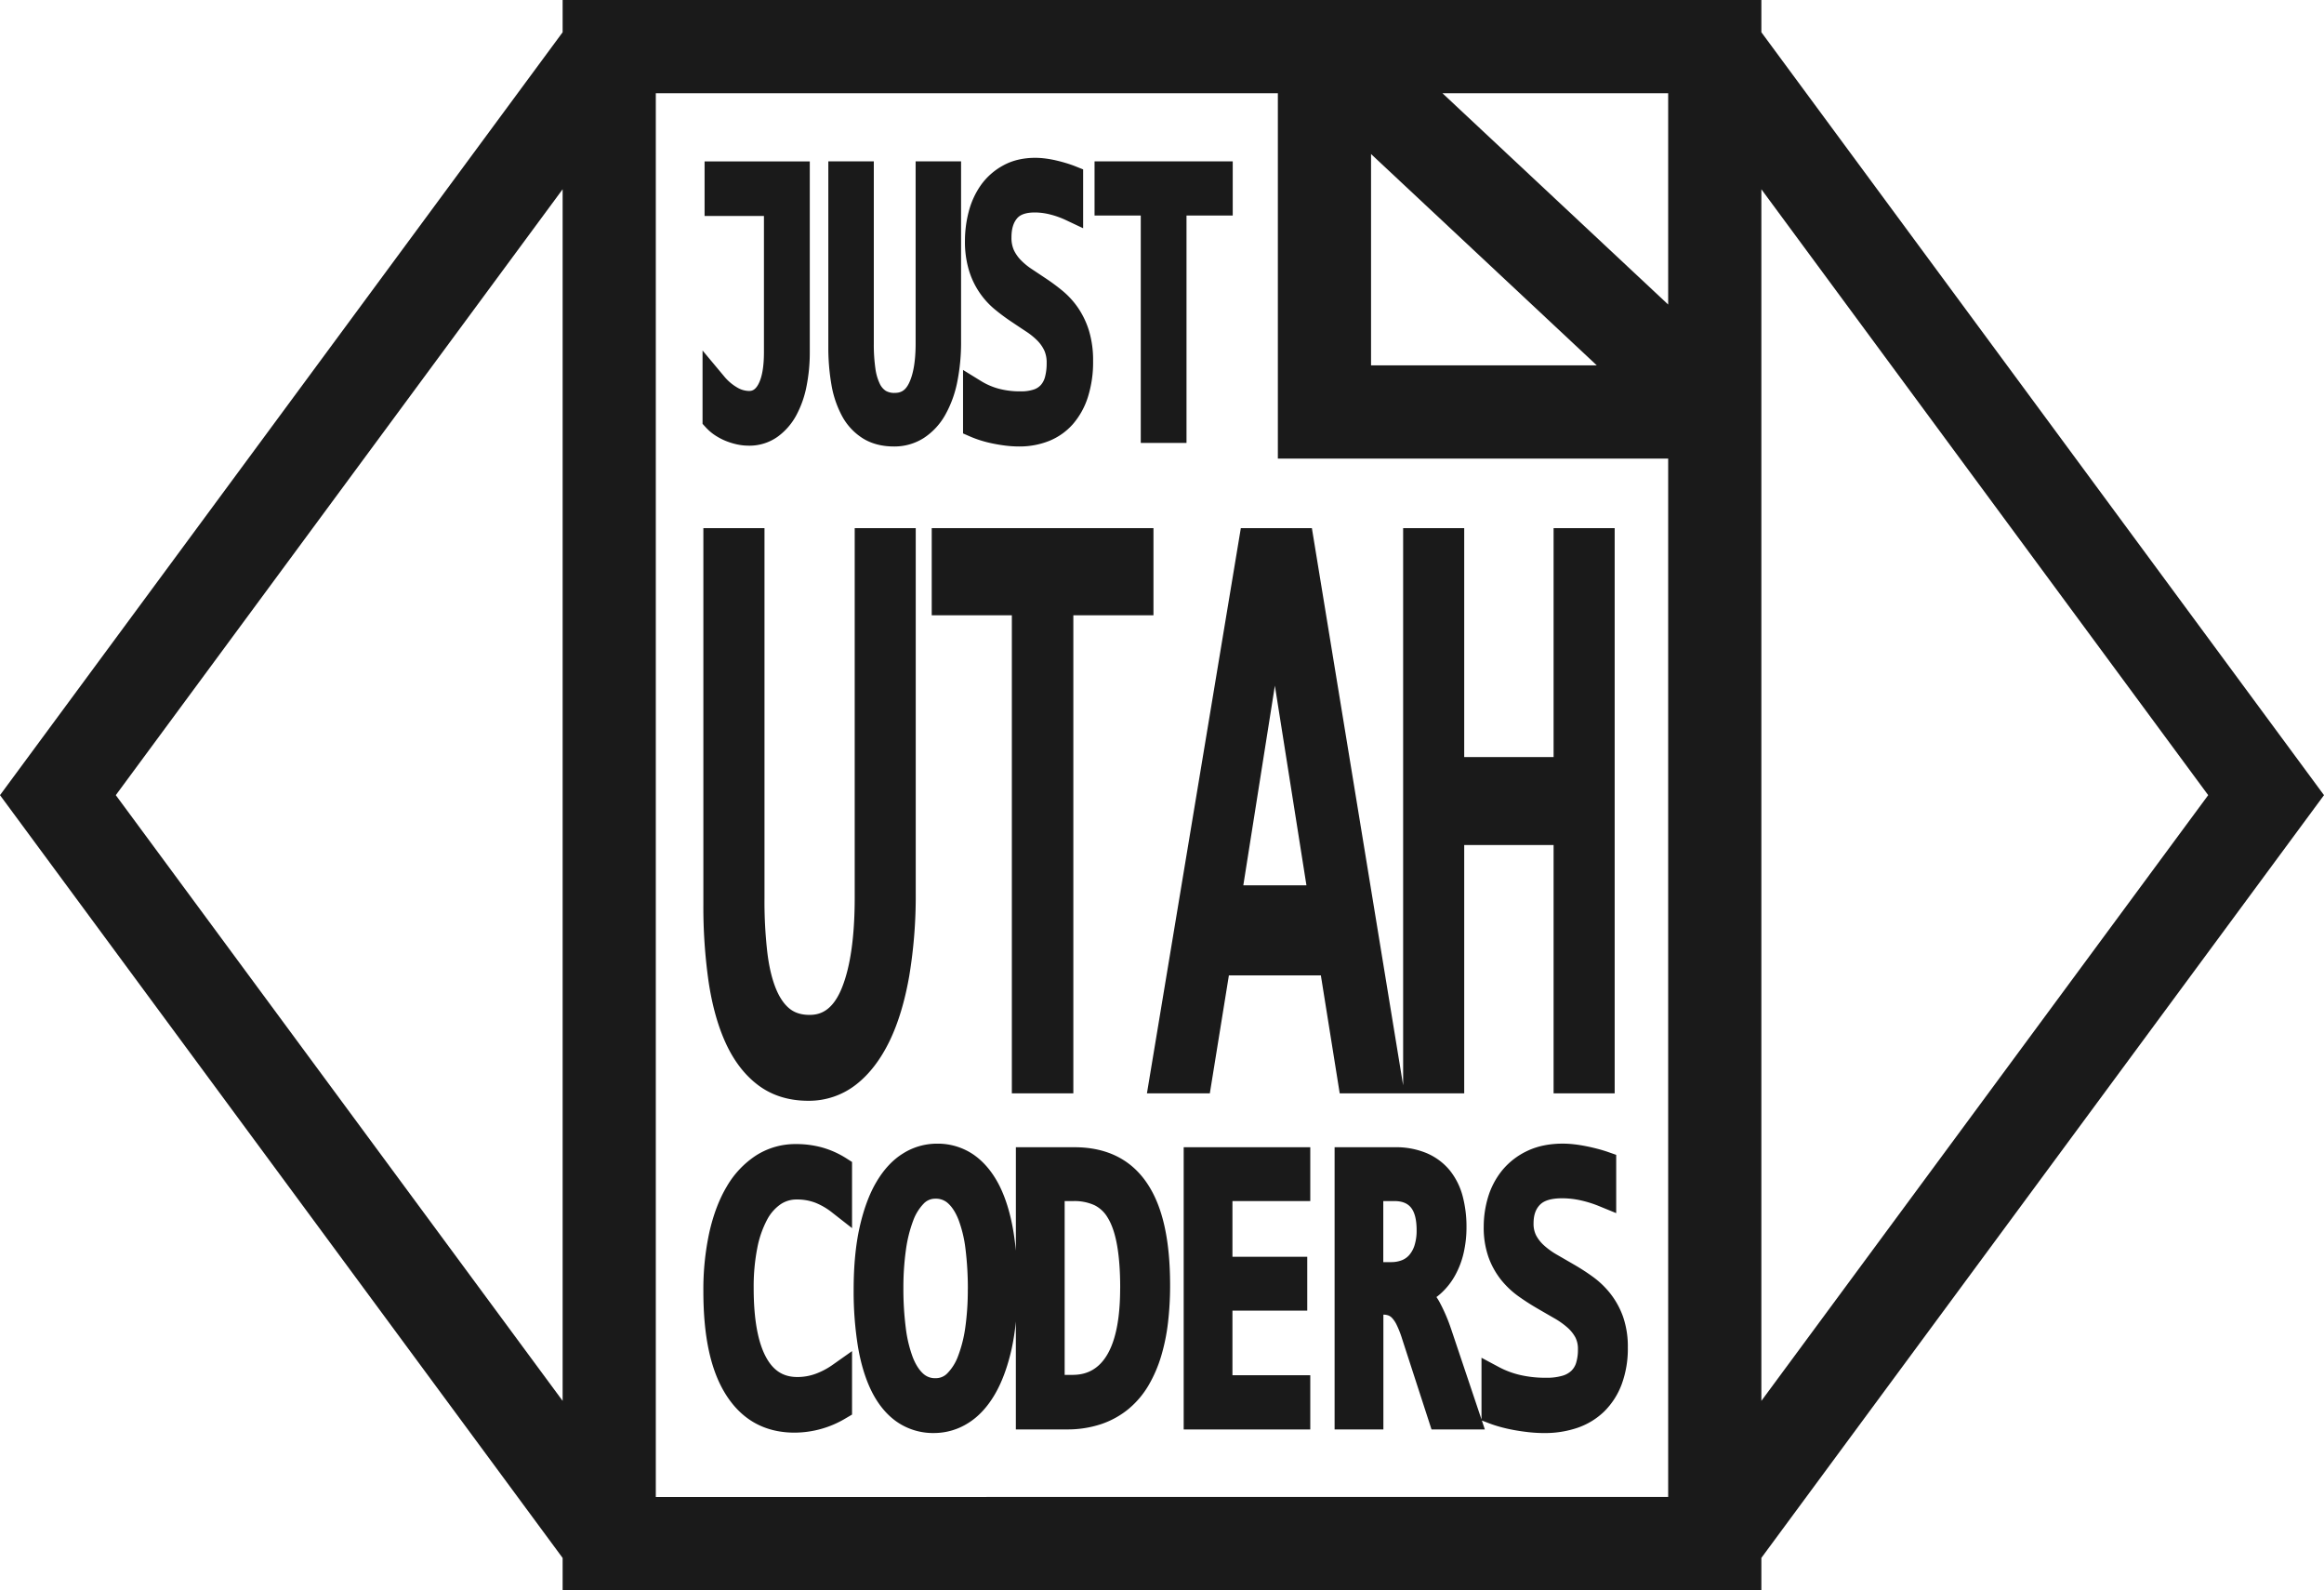 <svg 
    id="Layer_1" 
    data-name="Layer 1" 
    xmlns="http://www.w3.org/2000/svg" 
    viewBox="0 0 1619.9 1108.11"
>
    
    <defs>
        <style>.cls-1{fill:#1A1A1A;}</style>
    </defs>
    
    <title>monotone-logo</title>
    
    <path 
        class="cls-1" 
        d="M1023,498,630.83-33.63V-56.11H-204.73v22.48L-596.9,498l392.17,531.57V1052H630.83v-22.48Zm-80.72,0L630.83,920.11V75.78ZM358.76,51.24,516.12,198.51H358.76ZM565.87,156.11,408.52,8.85H565.87ZM-516.19,498-204.73,75.78V920.11Zm376.41,489.1V8.85H293.81V263.46H565.87V987.05Z" 
        transform="translate(596.9 56.11)"
    />

    <path 
        class="cls-1" 
        d="M-98.73,247.06A43.07,43.07,0,0,0-91.4,251a48.39,48.39,0,0,0,7.92,2.51,39.23,39.23,0,0,0,8.45.95,33.83,33.83,0,0,0,19.94-6.07,44.44,44.44,0,0,0,13.18-15,71.4,71.4,0,0,0,7.21-20.46,120.1,120.1,0,0,0,2.25-23.55v-133h-73.33v38h41.37v95c0,10-1.31,17.46-3.9,22.27-2.22,4.12-4.46,4.69-6.55,4.69a16.66,16.66,0,0,1-8.28-2.47A33.83,33.83,0,0,1-92.28,206l-14.92-17.86v51.1l2.2,2.41A34.34,34.34,0,0,0-98.73,247.06Z" 
        transform="translate(596.9 56.11)"
    />

    <path 
        class="cls-1" 
        d="M-9.94,233.87A41.65,41.65,0,0,0,4.52,249.36c6.05,3.76,13.35,5.66,21.69,5.66a37.92,37.92,0,0,0,20.94-6,46.08,46.08,0,0,0,14.74-15.88,77.65,77.65,0,0,0,8.42-22.94A139.45,139.45,0,0,0,73,181.68V56.34H41.32V183.19c0,12.24-1.59,21.64-4.73,27.92-2.33,4.67-5.2,6.58-9.88,6.58a11.65,11.65,0,0,1-6.21-1.45,11.83,11.83,0,0,1-4.1-4.8,35.56,35.56,0,0,1-3.12-10.72,118.21,118.21,0,0,1-1.11-17.26V56.34h-31.7v129A150.72,150.72,0,0,0-17.36,212,71.15,71.15,0,0,0-9.94,233.87Z" 
        transform="translate(596.9 56.11)"
    />

    <path 
        class="cls-1" 
        d="M86.61,250.79a84.15,84.15,0,0,0,8.26,2.13c2.83.59,5.83,1.09,8.9,1.48a76.49,76.49,0,0,0,9.68.62,55.67,55.67,0,0,0,20.64-3.75,44.05,44.05,0,0,0,16.82-11.78,53.45,53.45,0,0,0,10.52-19,80.21,80.21,0,0,0,3.59-25,71.08,71.08,0,0,0-2.84-21.06,59.61,59.61,0,0,0-7.55-15.89A57.9,57.9,0,0,0,144,146.78a138.12,138.12,0,0,0-11.15-8.34q-5.36-3.58-10.51-7a45.39,45.39,0,0,1-7.69-6.3,25.89,25.89,0,0,1-4.87-7,20.86,20.86,0,0,1-1.65-8.88c0-5.84,1.29-10.19,4-13.31,2.3-2.68,6.45-4,12.32-4a43.85,43.85,0,0,1,10.38,1.33,60,60,0,0,1,11.25,4l12,5.66v-41l-5.32-2.12c-2.05-.82-4.29-1.59-6.66-2.3s-4.67-1.32-7-1.86-4.91-1-7.3-1.31a55.38,55.38,0,0,0-7-.48c-8.51,0-16.06,1.78-22.44,5.31A46,46,0,0,0,86.83,72.86a56.8,56.8,0,0,0-8.52,18.6,80,80,0,0,0-2.61,20.25,68.91,68.91,0,0,0,2.86,20.81,56.38,56.38,0,0,0,18.27,27.23c3.6,2.95,7.34,5.72,11.09,8.22q5.35,3.6,10.51,7a47.82,47.82,0,0,1,7.75,6.28,25.2,25.2,0,0,1,4.84,6.9,20.57,20.57,0,0,1,1.63,8.78,36.29,36.29,0,0,1-1.15,9.66,13.68,13.68,0,0,1-2.86,5.54,11.52,11.52,0,0,1-4.82,3.15,27.55,27.55,0,0,1-9.28,1.33,57.18,57.18,0,0,1-15.41-1.88,46.88,46.88,0,0,1-11.89-5.1L74.37,201.7v44.23l5.07,2.21A72.47,72.47,0,0,0,86.61,250.79Z" 
        transform="translate(596.9 56.11)"
    />

    <polygon 
        class="cls-1" 
        points="795.15 308.66 827.03 308.66 827.03 150.19 859.25 150.19 859.25 112.45 762.94 112.45 762.94 150.19 795.15 150.19 795.15 308.66"
    />

    <path 
        class="cls-1" 
        d="M-106.63,311.93v262a368.31,368.31,0,0,0,3.63,54c2.46,16.48,6.47,30.87,11.93,42.79,5.71,12.49,13.31,22.37,22.58,29.34,9.64,7.25,21.4,10.92,34.95,10.92A53.23,53.23,0,0,0,0,699.54c9.21-7.21,17-17.44,23.26-30.4,6-12.46,10.56-27.66,13.62-45.18a340.23,340.23,0,0,0,4.52-57.84V311.93H-1.14V569.29c0,27.41-3.06,48.75-9.11,63.42-6.8,16.51-16,18.42-22.42,18.42-5.47,0-9.86-1.32-13.43-4-3.84-2.93-7.1-7.5-9.68-13.59-2.86-6.76-5-15.42-6.25-25.74a311.78,311.78,0,0,1-2-37.89V311.93Z" 
        transform="translate(596.9 56.11)"
    />

    <polygon 
        class="cls-1" 
        points="748.15 761.91 748.15 428.77 804 428.77 804 368.04 649.44 368.04 649.44 428.77 705.29 428.77 705.29 761.91 748.15 761.91"
    />

    <path 
        class="cls-1" 
        d="M381.13,705.8H423.7V532.74H486V705.8h42.58V311.93H486V471.44H423.7V311.93H381.13V700.17L317.52,311.93H268L202.55,705.8h43.84l13.28-82.2h64.11l13.14,82.2ZM269.73,560.85l22-139.13,22,139.13Z" 
        transform="translate(596.9 56.11)"
    />

    <path 
        class="cls-1" 
        d="M-23.58,743.6a67.65,67.65,0,0,0-18.53-2.45,50.81,50.81,0,0,0-27.77,7.92,64.14,64.14,0,0,0-20.38,21.56c-5.3,8.85-9.42,19.66-12.23,32.13a187.31,187.31,0,0,0-4.14,40.93c0,31.62,5.08,55.11,15.55,71.82,11.1,17.73,27.25,26.73,48,26.73A69.58,69.58,0,0,0-7.18,932.11L-3,929.66V885.43l-13.32,9.41a51.53,51.53,0,0,1-12.22,6.46,36.84,36.84,0,0,1-12.57,2.18c-9.66,0-16.52-4.27-21.62-13.42-5.86-10.5-8.83-26.84-8.83-48.57a139.34,139.34,0,0,1,2.52-27.94,70.08,70.08,0,0,1,6.8-19.63,30.22,30.22,0,0,1,9.43-10.81,19.77,19.77,0,0,1,11.31-3.34A35.8,35.8,0,0,1-28.64,782a46.73,46.73,0,0,1,11.93,7L-3,799.72v-46.1l-3.91-2.49A63.59,63.59,0,0,0-23.58,743.6Z" 
        transform="translate(596.9 56.11)"
    />

    <path 
        class="cls-1" 
        d="M152,743.35h-40.8v72.07c-.49-5-1.12-9.87-1.91-14.44-2.09-12.06-5.35-22.51-9.67-31.06-4.58-9-10.5-16.17-17.6-21.18a44.1,44.1,0,0,0-25.94-7.87,44.28,44.28,0,0,0-23.54,6.83c-7.17,4.42-13.44,11.14-18.64,20C9,776,5.07,786.65,2.26,799.2c-2.75,12.29-4.14,26.88-4.14,43.39a240.14,240.14,0,0,0,3,39.72c2.05,12.09,5.26,22.58,9.55,31.18,4.56,9.13,10.49,16.28,17.61,21.24a44.37,44.37,0,0,0,25.91,7.78,44.47,44.47,0,0,0,23.57-6.82c7.21-4.42,13.5-11.14,18.7-20,4.93-8.37,8.88-19,11.72-31.52a163.1,163.1,0,0,0,3-19.39V940h35.32a74.41,74.41,0,0,0,24.16-3.7,60.31,60.31,0,0,0,19.17-10.64,62.71,62.71,0,0,0,13.88-16.45,93,93,0,0,0,8.77-20.34,136.08,136.08,0,0,0,4.77-23.47,222.14,222.14,0,0,0,1.45-25.74c0-31.72-5.19-54.92-15.87-70.93C191.63,751.9,174.52,743.35,152,743.35Zm-74.31,99A187.36,187.36,0,0,1,76,868.49a90.87,90.87,0,0,1-5.11,20.44,33.75,33.75,0,0,1-7.62,12.13,11.13,11.13,0,0,1-8.1,3.24,12,12,0,0,1-8.49-3.08c-2.89-2.58-5.35-6.43-7.32-11.44a88.93,88.93,0,0,1-4.91-20.57,216.8,216.8,0,0,1-1.66-28,187.74,187.74,0,0,1,1.74-26.12,93.06,93.06,0,0,1,5.07-20.53,33.62,33.62,0,0,1,7.54-12.12,10.94,10.94,0,0,1,8-3.22,12.34,12.34,0,0,1,8.66,3.11c2.91,2.58,5.4,6.45,7.39,11.49a87,87,0,0,1,4.91,20.6A224.08,224.08,0,0,1,77.72,842.31Zm106.19-.82C183.91,902,158,902,149.53,902H145.2V780.87h6.25a33.57,33.57,0,0,1,14.43,2.83,22.05,22.05,0,0,1,9.24,8.62c2.81,4.49,5,10.68,6.44,18.4C183.12,819,183.91,829.32,183.91,841.49Z" 
        transform="translate(596.9 56.11)"
    />

    <polygon 
        class="cls-1" 
        points="825.07 996.14 913.3 996.14 913.3 958.35 859.05 958.35 859.05 913.33 911.19 913.33 911.19 875.8 859.05 875.8 859.05 836.98 913.3 836.98 913.3 799.46 825.07 799.46 825.07 996.14"
    />

    <path 
        class="cls-1" 
        d="M525.62,845.41a61.36,61.36,0,0,0-12.2-11.74c-4.13-3-8.42-5.77-12.75-8.29q-6.17-3.58-12.1-7a51.9,51.9,0,0,1-9.07-6.46,26.06,26.06,0,0,1-5.65-7.08,17.84,17.84,0,0,1-1.81-8.5c0-5.63,1.46-9.85,4.48-12.92s8.19-4.49,15.59-4.49a60.63,60.63,0,0,1,12.54,1.39A79.8,79.8,0,0,1,518,784.51l11.64,4.76v-40.6l-5.68-2c-2.33-.81-4.86-1.57-7.5-2.25s-5.32-1.31-8-1.83-5.53-1-8.19-1.28a70.29,70.29,0,0,0-7.81-.47c-9.42,0-17.78,1.72-24.83,5.1a50.36,50.36,0,0,0-17.43,13.48,54.5,54.5,0,0,0-9.9,18.8,71.55,71.55,0,0,0-3,20.59,61.67,61.67,0,0,0,3.35,21.21,55.65,55.65,0,0,0,8.8,15.81,61.37,61.37,0,0,0,12.19,11.48c4.12,2.93,8.39,5.68,12.69,8.18q6.18,3.6,12.11,7a55.26,55.26,0,0,1,9.12,6.44,25.32,25.32,0,0,1,5.62,6.94,17.42,17.42,0,0,1,1.79,8.39,31.12,31.12,0,0,1-1.27,9.38,13.1,13.1,0,0,1-3.27,5.45,15.18,15.18,0,0,1-6.15,3.47A38.34,38.34,0,0,1,480.78,904a78,78,0,0,1-18.4-2,60.69,60.69,0,0,1-14.2-5.3l-12.43-6.64v43l-21.28-63.35-.05-.13a119.3,119.3,0,0,0-8.14-18.74c-.62-1.08-1.26-2.11-1.94-3.09,1-.71,1.88-1.46,2.78-2.25a48.52,48.52,0,0,0,10.22-12.81,60,60,0,0,0,6-15.83,79.29,79.29,0,0,0,1.95-17.78,83.27,83.27,0,0,0-2.64-21.53,48.38,48.38,0,0,0-9-18.06,42.33,42.33,0,0,0-16.09-12,55.38,55.38,0,0,0-22.2-4.14h-42V940h34V860a10.93,10.93,0,0,1,3.49.58,6.81,6.81,0,0,1,2.49,1.68,18.69,18.69,0,0,1,3.2,4.74,67.06,67.06,0,0,1,3.82,9.72L400.91,940h37.17L436,933.79l5.21,2c2.42.92,5.13,1.79,8.07,2.59s6.05,1.5,9.31,2.09,6.57,1.07,10.08,1.46a98.72,98.72,0,0,0,10.87.6,70.47,70.47,0,0,0,23-3.62,50,50,0,0,0,18.85-11.52,52.32,52.32,0,0,0,12.16-19.06,71.64,71.64,0,0,0,4.2-25.42,63.43,63.43,0,0,0-3.33-21.44A57.29,57.29,0,0,0,525.62,845.41ZM390.53,801.18a34.17,34.17,0,0,1-1.45,10.51,19.24,19.24,0,0,1-3.63,6.71,13.23,13.23,0,0,1-5.1,3.65,20.18,20.18,0,0,1-7.68,1.36h-5.38V780.87H375c6.82,0,9.76,2.45,11.37,4.28C389.12,788.32,390.53,793.71,390.53,801.18Z" 
        transform="translate(596.9 56.11)"
    />
</svg>
